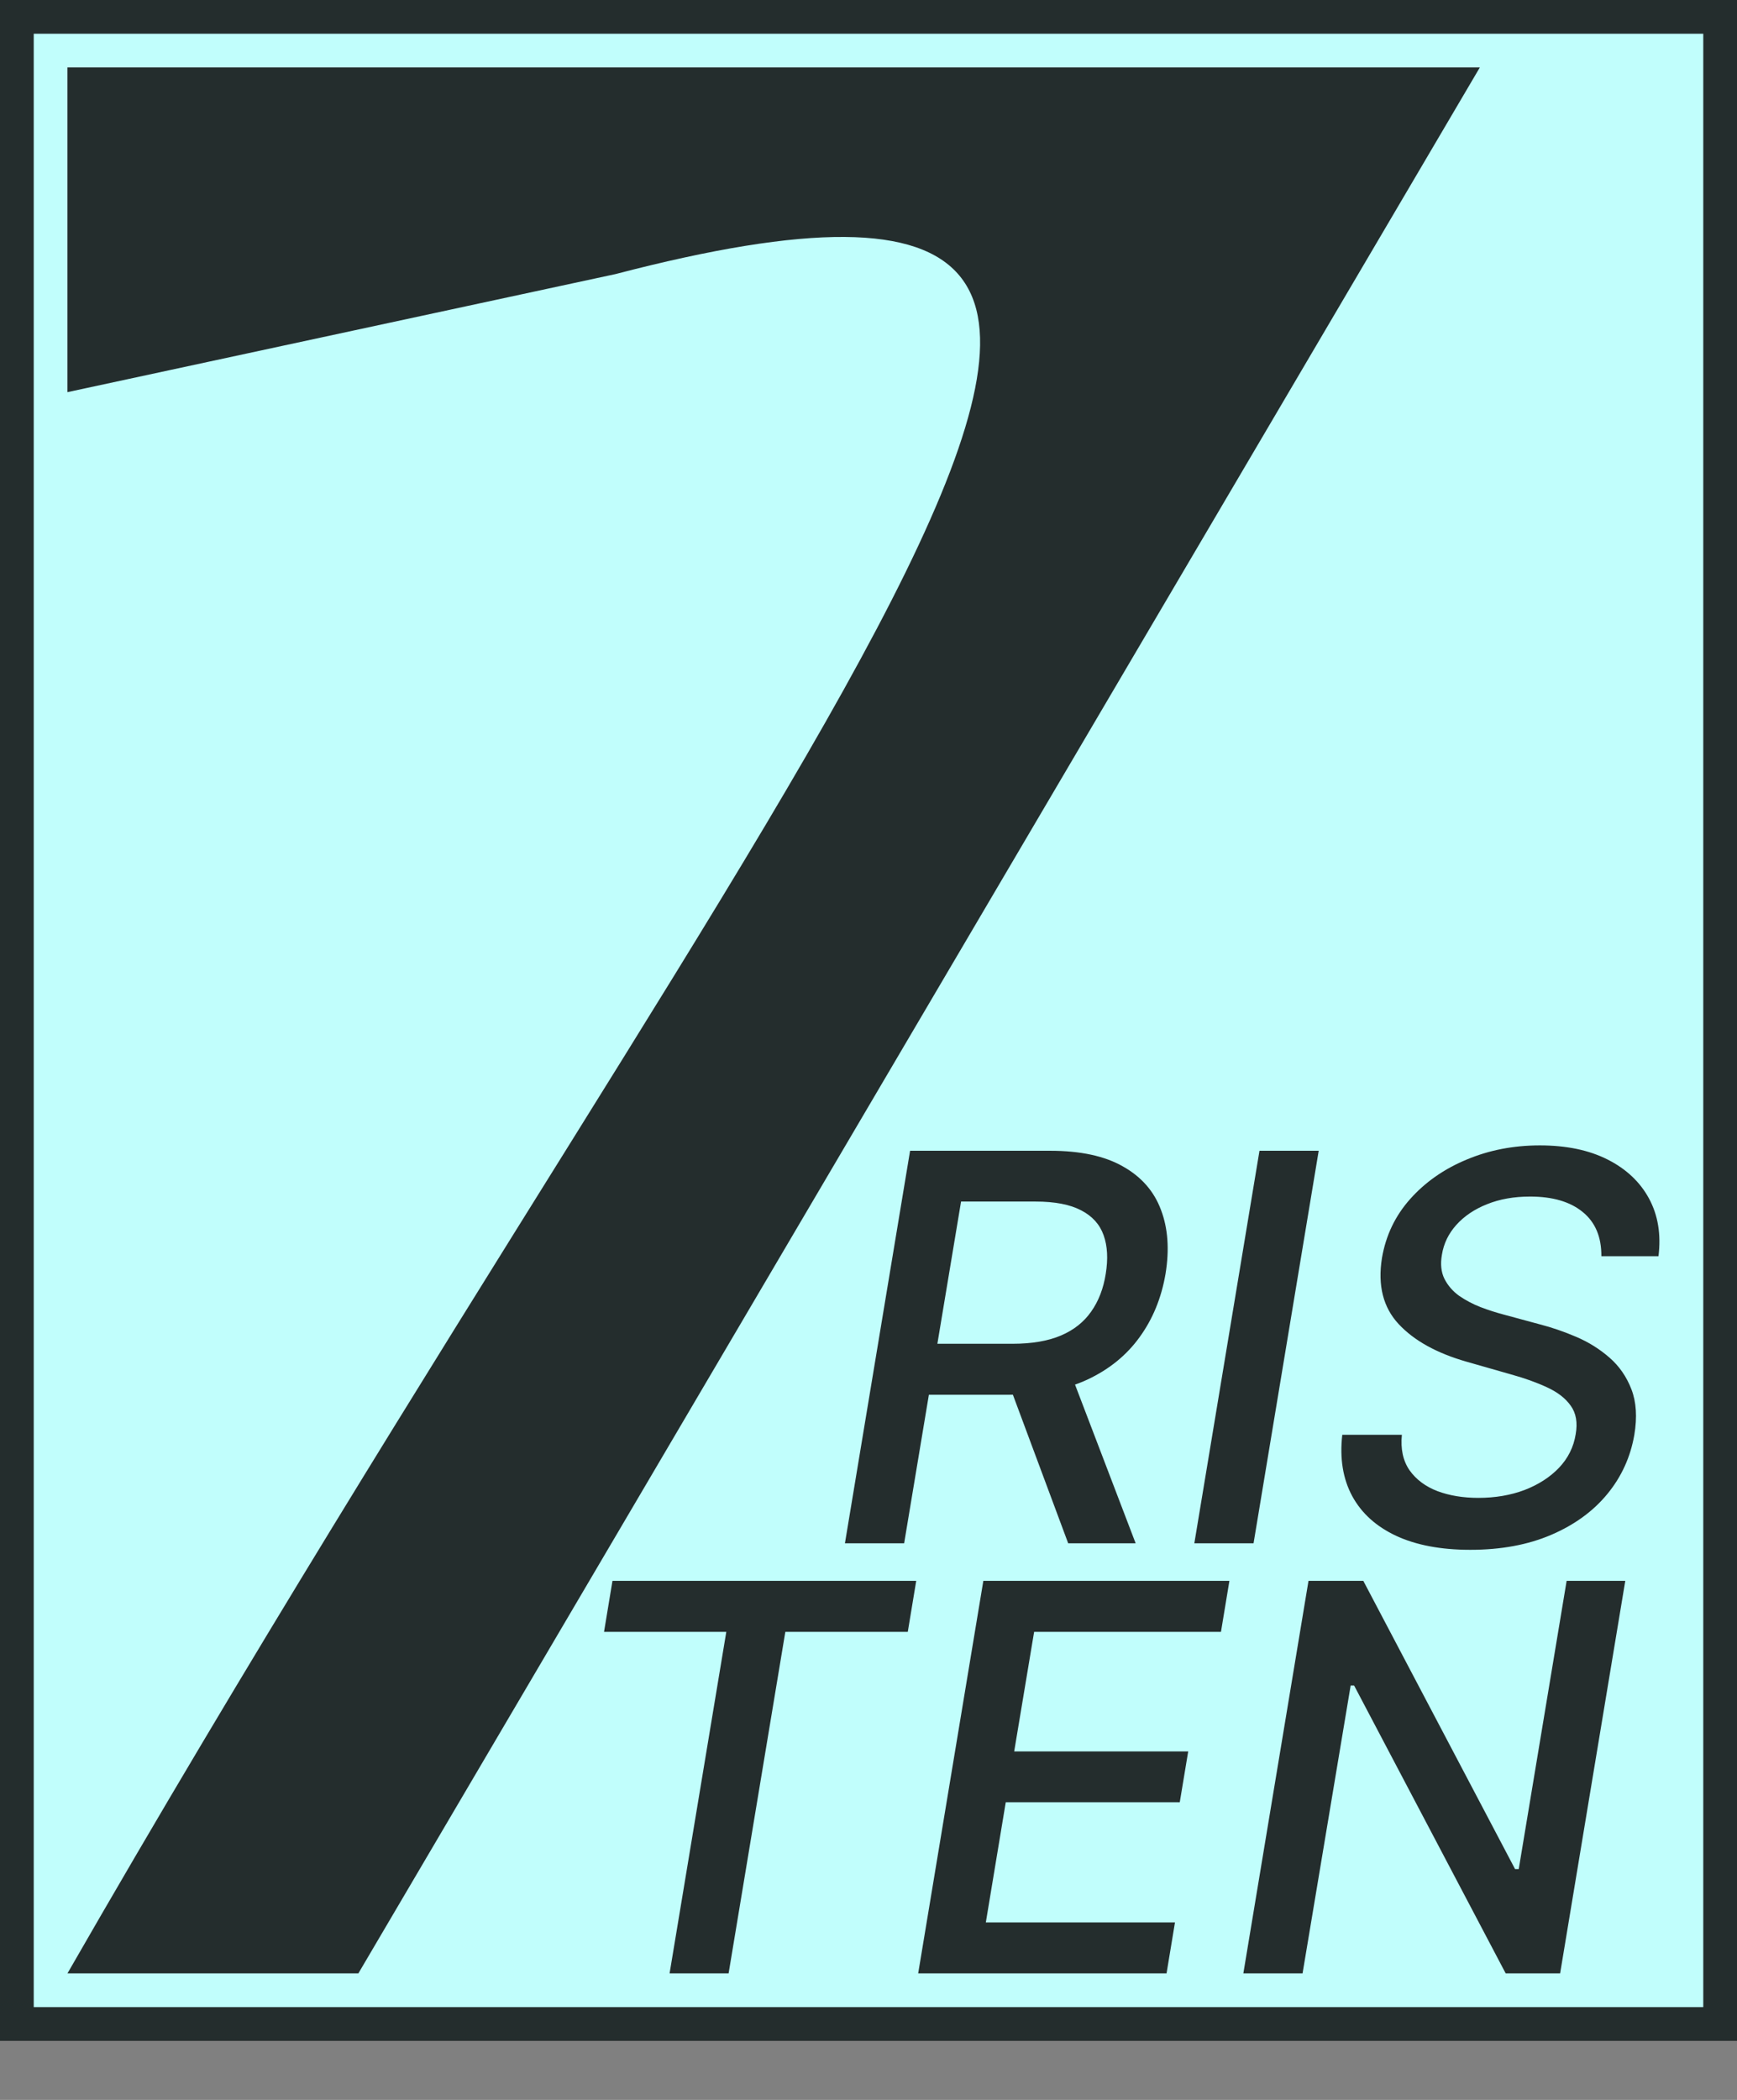<svg width="206" height="249" viewBox="0 0 206 249" fill="none" xmlns="http://www.w3.org/2000/svg">
<rect x="0" y="0" width="206" height="249" fill="#808080" stroke="none"/>
<rect x="2" y="2" width="202" height="238" fill="#C1FEFC" stroke="#242D2D" stroke-width="4"/>
<path d="M73 32.5C165 8.5 94.4 83.6 8 234H42.5L175.5 8H73H8V46.5L73 32.5Z" fill="#242D2D"/>
<path d="M100.205 183L107.932 136.455H124.523C128.129 136.455 131.015 137.076 133.182 138.318C135.364 139.545 136.864 141.258 137.682 143.455C138.515 145.636 138.697 148.167 138.227 151.045C137.742 153.894 136.72 156.394 135.159 158.545C133.614 160.697 131.545 162.379 128.955 163.591C126.379 164.788 123.288 165.386 119.682 165.386H107.114L108.159 159.341H120.091C122.379 159.341 124.288 159.015 125.818 158.364C127.348 157.712 128.545 156.765 129.409 155.523C130.288 154.28 130.864 152.788 131.136 151.045C131.424 149.273 131.341 147.75 130.886 146.477C130.432 145.189 129.545 144.205 128.227 143.523C126.909 142.826 125.098 142.477 122.795 142.477H113.977L107.227 183H100.205ZM126.659 162L134.682 183H126.682L118.864 162H126.659ZM156.392 136.455L148.665 183H141.642L149.369 136.455H156.392ZM189.915 148.955C189.93 146.667 189.188 144.917 187.688 143.705C186.203 142.492 184.127 141.886 181.46 141.886C179.551 141.886 177.847 142.189 176.347 142.795C174.862 143.386 173.65 144.205 172.71 145.25C171.786 146.28 171.218 147.455 171.006 148.773C170.809 149.879 170.907 150.833 171.301 151.636C171.71 152.439 172.294 153.114 173.051 153.659C173.824 154.189 174.672 154.636 175.597 155C176.521 155.348 177.415 155.636 178.278 155.864L182.642 157.045C184.051 157.409 185.483 157.902 186.938 158.523C188.392 159.144 189.703 159.962 190.869 160.977C192.036 161.992 192.907 163.25 193.483 164.75C194.059 166.25 194.172 168.045 193.824 170.136C193.369 172.773 192.301 175.114 190.619 177.159C188.938 179.205 186.718 180.818 183.96 182C181.203 183.182 178.006 183.773 174.369 183.773C170.884 183.773 167.953 183.22 165.574 182.114C163.21 181.008 161.475 179.439 160.369 177.409C159.263 175.364 158.869 172.939 159.188 170.136H166.256C166.089 171.818 166.392 173.22 167.165 174.341C167.953 175.447 169.059 176.273 170.483 176.818C171.907 177.348 173.521 177.614 175.324 177.614C177.324 177.614 179.15 177.303 180.801 176.682C182.453 176.045 183.816 175.167 184.892 174.045C185.968 172.909 186.627 171.583 186.869 170.068C187.112 168.689 186.915 167.561 186.278 166.682C185.657 165.803 184.718 165.076 183.46 164.5C182.218 163.924 180.801 163.417 179.21 162.977L173.96 161.477C170.4 160.462 167.703 158.97 165.869 157C164.036 155.03 163.377 152.424 163.892 149.182C164.347 146.5 165.468 144.159 167.256 142.159C169.044 140.159 171.271 138.606 173.938 137.5C176.604 136.379 179.498 135.818 182.619 135.818C185.771 135.818 188.453 136.379 190.665 137.5C192.877 138.621 194.513 140.167 195.574 142.136C196.634 144.106 197.006 146.379 196.688 148.955H189.915Z" fill="#242D2D"/>
<path d="M71.636 193.5L72.636 187.455H108.659L107.659 193.5H93.136L86.409 234H79.409L86.136 193.5H71.636ZM108.892 234L116.619 187.455H145.801L144.801 193.5H122.642L120.278 207.682H140.915L139.915 213.705H119.278L116.915 227.955H139.347L138.347 234H108.892ZM192.75 187.455L185.023 234H178.568L160.591 199.864H160.182L154.477 234H147.455L155.182 187.455H161.682L179.682 221.636H180.114L185.795 187.455H192.75Z" fill="#242D2D"/>
</svg>
